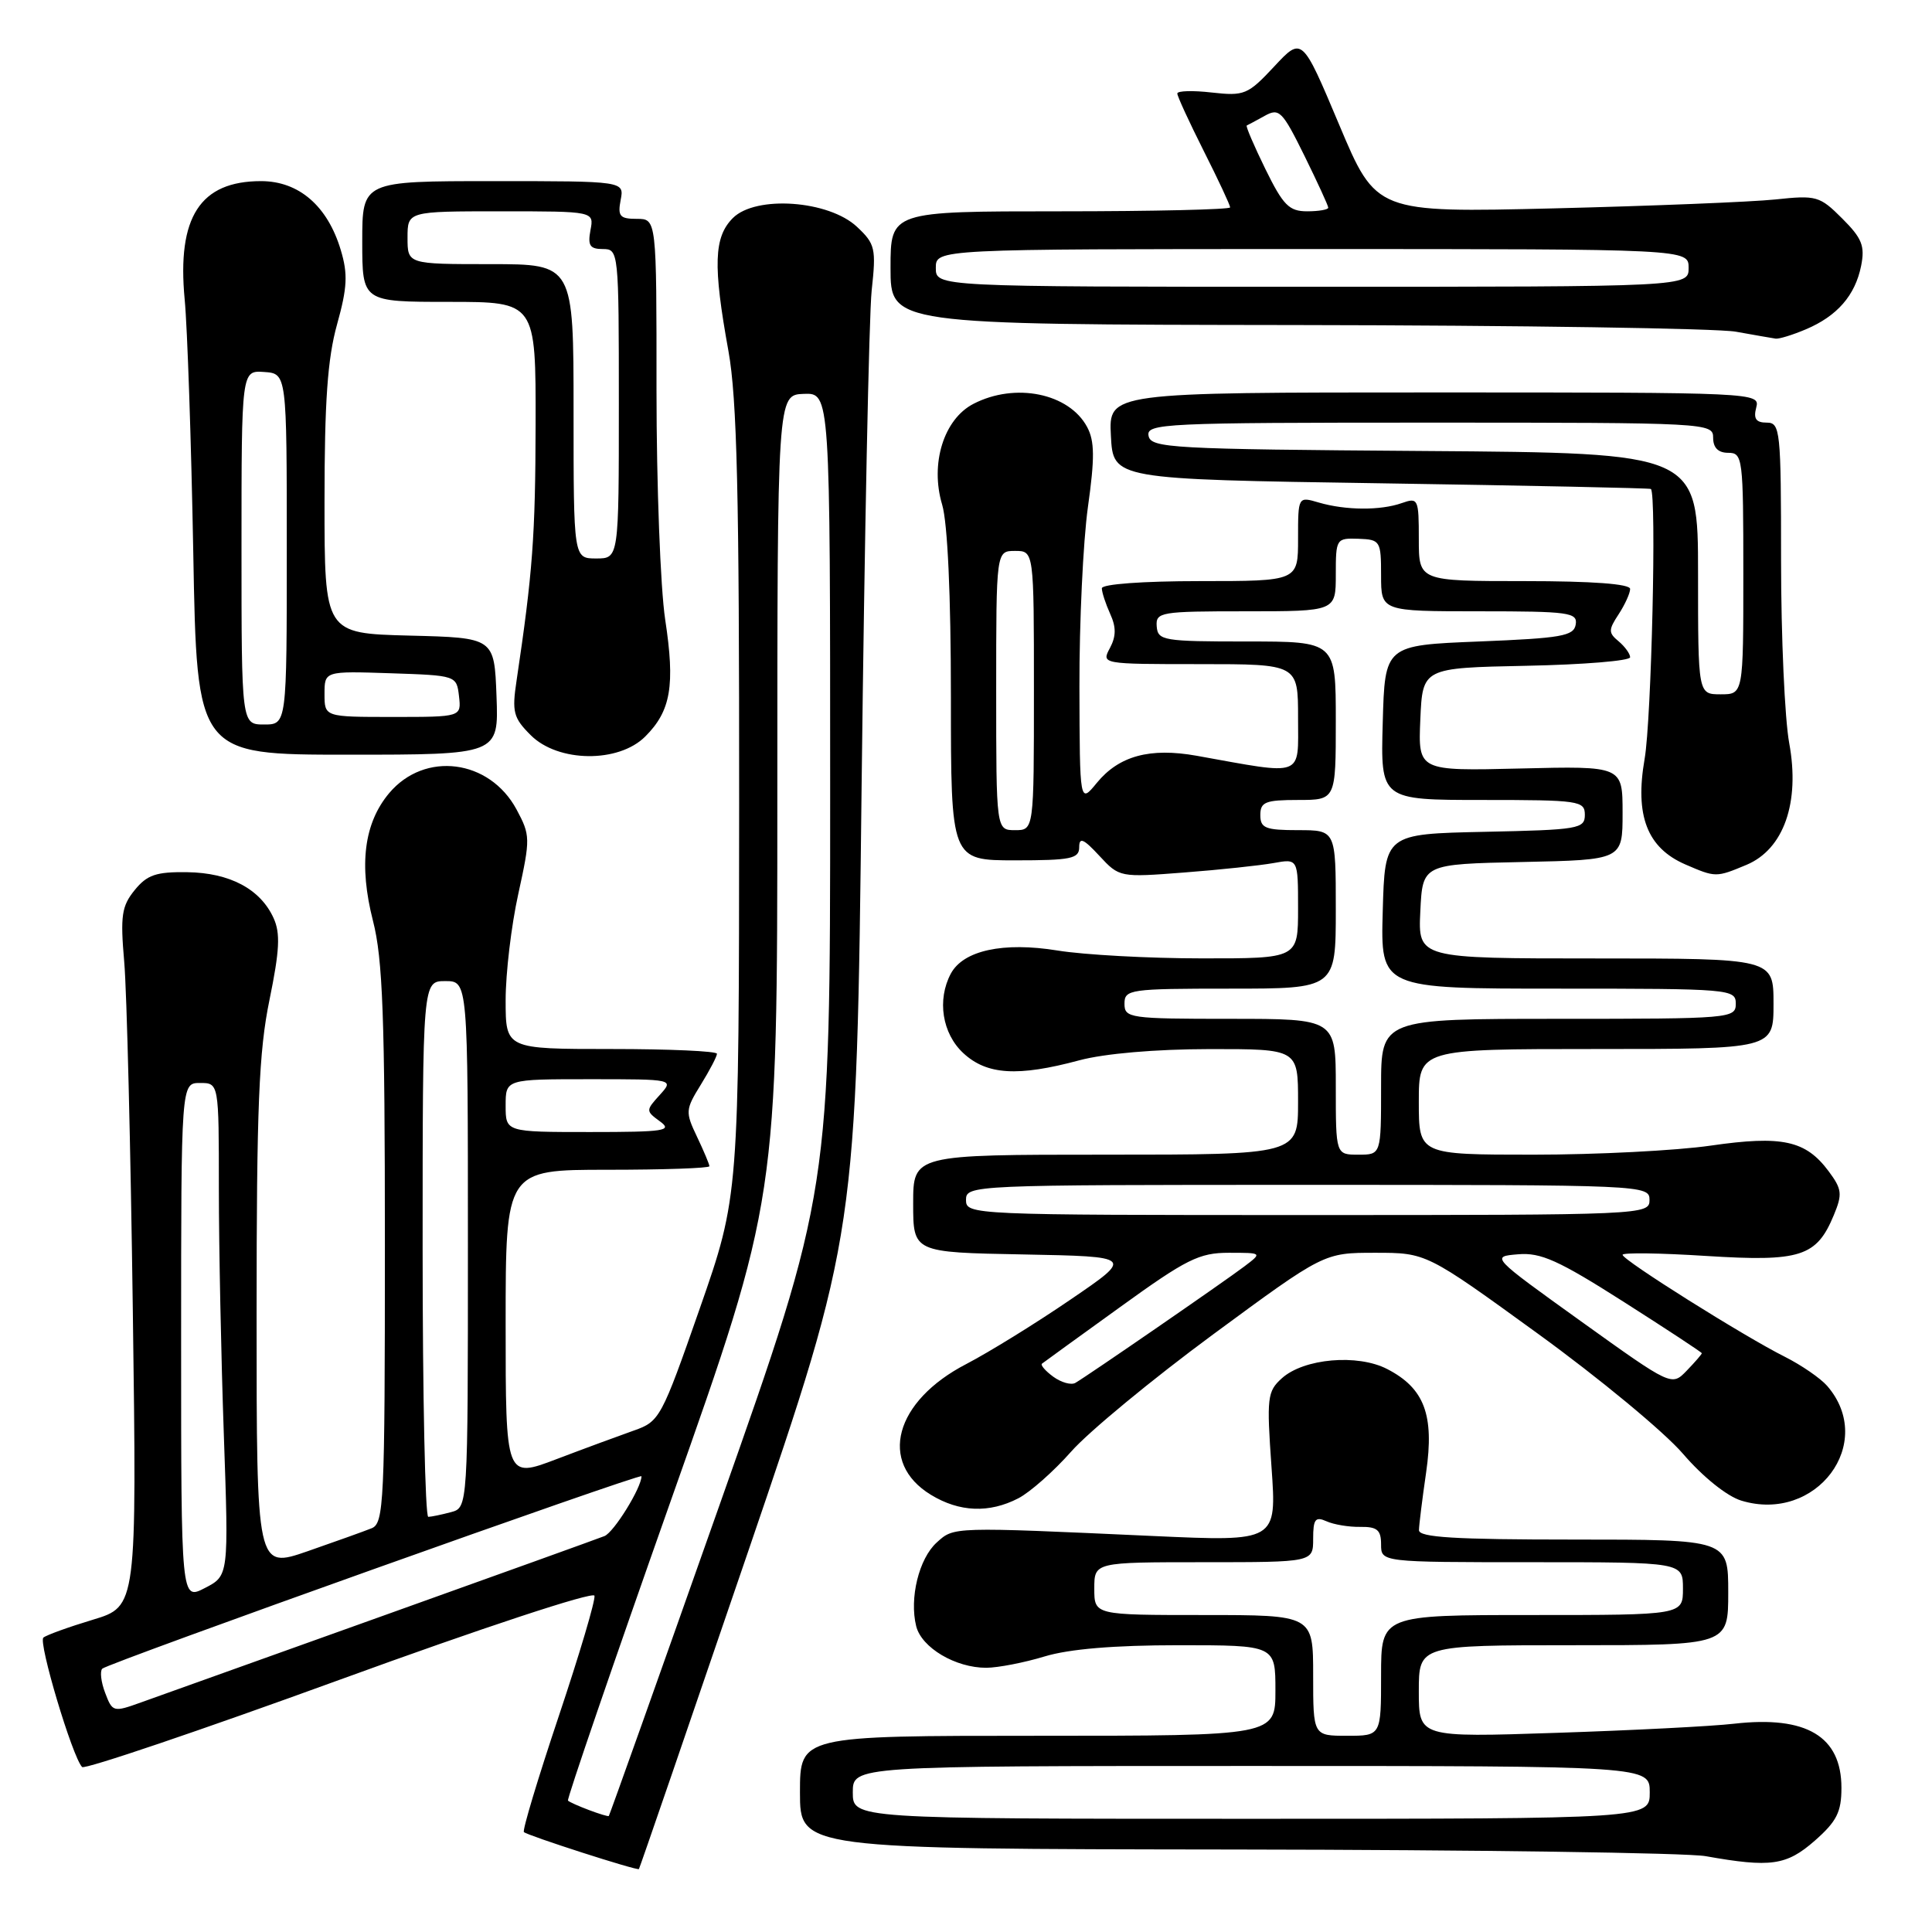 <?xml version="1.0" encoding="UTF-8" standalone="no"?>
<!DOCTYPE svg PUBLIC "-//W3C//DTD SVG 1.1//EN" "http://www.w3.org/Graphics/SVG/1.1/DTD/svg11.dtd" >
<svg xmlns="http://www.w3.org/2000/svg" xmlns:xlink="http://www.w3.org/1999/xlink" version="1.1" viewBox="0 0 256 256">
 <g >
 <path fill="currentColor"
d=" M 99.16 205.50 C 113.49 163.50 113.49 163.50 114.17 104.00 C 114.55 71.27 115.15 41.80 115.50 38.50 C 116.11 32.92 115.97 32.32 113.56 30.06 C 109.82 26.54 100.15 25.85 97.11 28.89 C 94.59 31.41 94.46 35.14 96.52 46.50 C 97.66 52.82 97.96 65.43 97.94 106.50 C 97.92 158.50 97.92 158.50 92.71 173.42 C 87.65 187.91 87.40 188.36 84.00 189.55 C 82.08 190.23 77.46 191.93 73.75 193.34 C 67.00 195.91 67.00 195.91 67.00 175.46 C 67.00 155.00 67.00 155.00 80.50 155.00 C 87.92 155.00 94.00 154.79 94.00 154.53 C 94.00 154.28 93.26 152.52 92.36 150.63 C 90.79 147.34 90.82 147.03 92.86 143.73 C 94.04 141.82 95.00 139.98 95.00 139.63 C 95.00 139.28 88.70 139.00 81.00 139.00 C 67.00 139.00 67.00 139.00 67.00 132.53 C 67.00 128.97 67.75 122.63 68.68 118.43 C 70.29 111.09 70.28 110.68 68.44 107.25 C 64.85 100.60 56.28 99.50 51.57 105.09 C 48.23 109.07 47.53 114.60 49.42 122.01 C 50.72 127.06 51.00 134.73 51.00 164.97 C 51.00 199.10 50.87 201.84 49.25 202.50 C 48.29 202.89 44.46 204.26 40.75 205.55 C 34.00 207.88 34.00 207.88 34.00 174.32 C 34.00 146.60 34.30 139.32 35.71 132.48 C 37.05 125.94 37.17 123.66 36.25 121.65 C 34.50 117.80 30.45 115.65 24.82 115.57 C 20.68 115.51 19.49 115.92 17.84 117.95 C 16.12 120.07 15.93 121.35 16.46 127.45 C 16.80 131.33 17.31 152.13 17.60 173.68 C 18.13 212.86 18.13 212.86 12.31 214.62 C 9.12 215.58 6.16 216.65 5.75 216.99 C 5.04 217.57 9.59 232.81 10.88 234.14 C 11.22 234.49 26.57 229.29 45.00 222.58 C 63.85 215.71 78.62 210.84 78.77 211.44 C 78.92 212.02 76.78 219.22 74.03 227.43 C 71.28 235.64 69.20 242.54 69.42 242.76 C 69.89 243.22 84.42 247.90 84.66 247.66 C 84.75 247.57 91.27 228.60 99.16 205.50 Z  M 240.47 243.90 C 243.38 241.34 244.00 240.10 244.00 236.90 C 244.00 230.08 239.37 227.31 229.79 228.40 C 226.88 228.74 216.29 229.28 206.25 229.61 C 188.00 230.22 188.00 230.22 188.00 224.11 C 188.00 218.00 188.00 218.00 208.50 218.00 C 229.00 218.00 229.00 218.00 229.00 211.00 C 229.00 204.00 229.00 204.00 208.50 204.00 C 192.76 204.00 188.00 203.71 188.02 202.75 C 188.03 202.06 188.46 198.62 188.97 195.10 C 190.07 187.49 188.74 183.95 183.82 181.41 C 179.89 179.37 172.76 180.00 169.85 182.63 C 167.92 184.37 167.83 185.18 168.48 194.38 C 169.18 204.27 169.18 204.27 152.84 203.53 C 126.04 202.31 126.43 202.30 124.12 204.39 C 121.76 206.53 120.48 211.77 121.40 215.48 C 122.12 218.34 126.62 221.00 130.70 220.99 C 132.24 220.98 135.71 220.31 138.41 219.49 C 141.66 218.50 147.65 218.00 156.16 218.00 C 169.00 218.00 169.00 218.00 169.00 224.00 C 169.00 230.00 169.00 230.00 137.50 230.00 C 106.00 230.00 106.00 230.00 106.00 237.50 C 106.00 245.00 106.00 245.00 163.75 245.07 C 195.51 245.11 223.53 245.51 226.00 245.95 C 234.64 247.49 236.71 247.19 240.47 243.90 Z  M 134.94 198.53 C 136.49 197.73 139.64 194.94 141.93 192.35 C 144.21 189.75 152.68 182.76 160.75 176.81 C 175.43 166.00 175.43 166.00 182.21 166.00 C 189.00 166.00 189.00 166.00 203.75 176.70 C 211.86 182.58 220.53 189.75 223.00 192.63 C 225.64 195.70 228.83 198.26 230.73 198.84 C 240.67 201.87 248.66 191.20 242.11 183.64 C 241.22 182.62 238.70 180.89 236.50 179.78 C 231.10 177.08 215.00 166.96 215.00 166.27 C 215.00 165.96 219.99 166.03 226.09 166.42 C 238.58 167.21 240.71 166.52 242.99 161.01 C 244.15 158.22 244.07 157.57 242.30 155.19 C 239.26 151.11 236.15 150.43 226.68 151.80 C 222.13 152.46 211.56 153.00 203.20 153.00 C 188.00 153.00 188.00 153.00 188.00 146.00 C 188.00 139.00 188.00 139.00 211.50 139.00 C 235.00 139.00 235.00 139.00 235.00 133.00 C 235.00 127.00 235.00 127.00 211.45 127.00 C 187.90 127.00 187.90 127.00 188.20 120.75 C 188.50 114.50 188.50 114.50 201.75 114.22 C 215.00 113.94 215.00 113.94 215.00 107.72 C 215.00 101.50 215.00 101.50 201.45 101.83 C 187.91 102.16 187.91 102.16 188.20 95.33 C 188.50 88.50 188.50 88.50 202.25 88.22 C 209.81 88.07 216.00 87.56 216.00 87.09 C 216.00 86.63 215.31 85.68 214.48 84.98 C 213.11 83.85 213.11 83.47 214.48 81.39 C 215.31 80.12 216.00 78.60 216.00 78.04 C 216.00 77.37 210.98 77.00 202.00 77.00 C 188.00 77.00 188.00 77.00 188.00 71.43 C 188.00 66.09 187.91 65.90 185.75 66.66 C 182.92 67.66 178.32 67.63 174.75 66.59 C 172.00 65.78 172.00 65.78 172.00 71.39 C 172.00 77.00 172.00 77.00 159.00 77.00 C 151.43 77.00 146.00 77.40 146.00 77.95 C 146.00 78.48 146.50 80.00 147.10 81.33 C 147.91 83.10 147.90 84.31 147.07 85.87 C 145.93 87.99 145.98 88.00 158.96 88.00 C 172.00 88.00 172.00 88.00 172.00 95.13 C 172.00 103.09 172.96 102.73 158.55 100.14 C 152.37 99.04 148.27 100.15 145.33 103.74 C 143.07 106.50 143.07 106.50 143.03 91.00 C 143.01 82.47 143.52 71.78 144.15 67.22 C 145.07 60.68 145.05 58.45 144.05 56.58 C 141.65 52.10 134.52 50.65 128.99 53.51 C 125.05 55.54 123.22 61.45 124.84 66.87 C 125.56 69.28 126.00 78.86 126.00 92.37 C 126.00 114.00 126.00 114.00 134.50 114.00 C 141.91 114.00 143.00 113.78 143.00 112.26 C 143.00 110.89 143.57 111.13 145.67 113.40 C 148.32 116.26 148.39 116.27 156.92 115.61 C 161.64 115.25 166.96 114.68 168.75 114.36 C 172.00 113.77 172.00 113.77 172.00 120.39 C 172.00 127.00 172.00 127.00 159.25 126.99 C 152.24 126.99 143.64 126.52 140.14 125.95 C 132.93 124.78 127.65 125.93 125.99 129.01 C 124.14 132.48 124.84 136.95 127.65 139.55 C 130.76 142.43 134.85 142.69 143.00 140.50 C 146.36 139.60 153.08 139.02 160.25 139.01 C 172.00 139.00 172.00 139.00 172.00 146.00 C 172.00 153.00 172.00 153.00 146.50 153.00 C 121.00 153.00 121.00 153.00 121.00 159.47 C 121.00 165.95 121.00 165.95 135.60 166.22 C 150.21 166.50 150.21 166.50 141.85 172.20 C 137.26 175.34 131.04 179.18 128.04 180.74 C 118.54 185.66 116.34 193.80 123.35 198.07 C 127.12 200.37 131.08 200.53 134.94 198.53 Z  M 231.41 114.60 C 236.36 112.53 238.53 106.34 237.08 98.47 C 236.49 95.26 236.00 84.39 236.00 74.32 C 236.00 56.97 235.90 56.00 234.09 56.00 C 232.68 56.00 232.32 55.48 232.71 54.00 C 233.23 52.02 232.74 52.00 190.07 52.00 C 146.90 52.00 146.90 52.00 147.20 57.75 C 147.50 63.50 147.50 63.50 183.00 64.04 C 202.53 64.34 218.61 64.68 218.75 64.79 C 219.52 65.43 218.83 95.33 217.92 100.56 C 216.61 108.07 218.25 112.34 223.31 114.54 C 227.33 116.28 227.39 116.28 231.41 114.60 Z  M 65.79 92.25 C 65.50 84.50 65.50 84.50 54.25 84.22 C 43.00 83.93 43.00 83.93 43.00 66.45 C 43.00 53.22 43.40 47.52 44.66 42.99 C 46.02 38.11 46.11 36.31 45.16 33.15 C 43.41 27.29 39.60 24.00 34.59 24.00 C 26.51 24.00 23.44 28.77 24.47 39.67 C 24.83 43.43 25.34 58.54 25.61 73.25 C 26.09 100.00 26.09 100.00 46.09 100.00 C 66.08 100.00 66.08 100.00 65.79 92.25 Z  M 85.50 97.59 C 88.90 94.20 89.47 90.82 88.14 82.09 C 87.51 77.92 86.99 64.26 86.99 51.75 C 87.00 29.00 87.00 29.00 84.38 29.00 C 82.13 29.00 81.83 28.65 82.24 26.50 C 82.72 24.00 82.72 24.00 65.36 24.00 C 48.00 24.00 48.00 24.00 48.00 32.00 C 48.00 40.00 48.00 40.00 59.50 40.00 C 71.00 40.00 71.00 40.00 70.97 56.25 C 70.94 71.05 70.58 75.88 68.45 90.17 C 67.82 94.34 68.02 95.12 70.33 97.42 C 73.95 101.04 81.97 101.13 85.50 97.59 Z  M 239.28 43.64 C 243.44 41.88 245.82 39.15 246.61 35.22 C 247.13 32.59 246.73 31.57 244.10 28.95 C 241.12 25.97 240.69 25.85 235.24 26.43 C 232.08 26.76 218.89 27.29 205.93 27.61 C 182.35 28.18 182.35 28.18 177.44 16.51 C 172.53 4.85 172.53 4.85 168.84 8.81 C 165.35 12.55 164.88 12.74 160.57 12.26 C 158.06 11.97 156.00 12.03 156.00 12.39 C 156.00 12.76 157.58 16.18 159.50 20.00 C 161.43 23.82 163.00 27.19 163.00 27.48 C 163.00 27.76 152.88 28.00 140.50 28.00 C 118.00 28.00 118.00 28.00 118.00 35.50 C 118.00 43.00 118.00 43.00 171.75 43.07 C 201.31 43.11 227.53 43.51 230.00 43.95 C 232.47 44.39 234.85 44.81 235.28 44.87 C 235.71 44.94 237.51 44.39 239.28 43.64 Z  M 78.04 239.84 C 76.68 239.33 75.43 238.77 75.26 238.59 C 75.09 238.42 81.26 220.43 88.97 198.61 C 103.00 158.93 103.00 158.93 103.00 105.63 C 103.00 52.32 103.00 52.32 106.50 52.19 C 110.00 52.06 110.00 52.06 110.00 104.98 C 110.00 157.90 110.00 157.90 95.42 199.20 C 87.40 221.92 80.76 240.56 80.67 240.63 C 80.57 240.71 79.39 240.35 78.04 239.84 Z  M 13.94 224.33 C 13.39 222.90 13.22 221.45 13.55 221.11 C 14.28 220.38 85.00 195.14 85.00 195.61 C 85.00 197.13 81.34 203.05 80.09 203.54 C 79.21 203.89 65.90 208.68 50.50 214.19 C 35.10 219.70 20.80 224.82 18.71 225.57 C 15.02 226.90 14.90 226.87 13.94 224.33 Z  M 24.00 177.78 C 24.00 143.50 24.00 143.50 26.50 143.50 C 29.00 143.50 29.00 143.50 29.00 157.50 C 29.00 165.20 29.30 179.89 29.66 190.14 C 30.31 208.79 30.31 208.79 27.15 210.42 C 24.00 212.05 24.00 212.05 24.00 177.78 Z  M 56.00 165.50 C 56.00 130.00 56.00 130.00 59.00 130.00 C 62.00 130.00 62.00 130.00 62.00 164.88 C 62.00 199.77 62.00 199.77 59.75 200.37 C 58.51 200.70 57.16 200.98 56.75 200.99 C 56.34 200.99 56.00 185.03 56.00 165.50 Z  M 67.00 146.50 C 67.00 143.00 67.00 143.00 78.15 143.00 C 89.31 143.00 89.31 143.00 87.42 145.09 C 85.56 147.14 85.56 147.21 87.45 148.59 C 89.16 149.83 88.07 150.00 78.19 150.00 C 67.00 150.00 67.00 150.00 67.00 146.50 Z  M 113.00 237.50 C 113.00 234.00 113.00 234.00 165.80 234.00 C 218.60 234.00 218.60 234.00 218.60 237.50 C 218.60 241.00 218.60 241.00 165.80 241.00 C 113.00 241.00 113.00 241.00 113.00 237.50 Z  M 174.00 222.00 C 174.00 214.00 174.00 214.00 159.50 214.00 C 145.00 214.00 145.00 214.00 145.00 210.50 C 145.00 207.00 145.00 207.00 159.50 207.00 C 174.00 207.00 174.00 207.00 174.00 203.89 C 174.00 201.30 174.29 200.92 175.75 201.57 C 176.71 202.01 178.74 202.35 180.25 202.32 C 182.48 202.29 183.00 202.73 183.00 204.64 C 183.00 207.00 183.00 207.00 203.00 207.00 C 223.00 207.00 223.00 207.00 223.00 210.50 C 223.00 214.00 223.00 214.00 203.00 214.00 C 183.00 214.00 183.00 214.00 183.00 222.00 C 183.00 230.00 183.00 230.00 178.50 230.00 C 174.00 230.00 174.00 230.00 174.00 222.00 Z  M 139.56 182.42 C 138.51 181.65 137.84 180.87 138.07 180.69 C 138.31 180.50 142.97 177.12 148.44 173.18 C 157.21 166.84 158.90 166.00 162.82 166.00 C 167.27 166.00 167.27 166.00 164.88 167.81 C 162.27 169.79 144.12 182.30 142.49 183.24 C 141.93 183.56 140.62 183.19 139.56 182.42 Z  M 209.52 175.10 C 197.54 166.50 197.54 166.50 201.15 166.20 C 204.16 165.94 206.51 167.00 215.13 172.49 C 220.83 176.12 225.50 179.19 225.50 179.31 C 225.50 179.44 224.60 180.48 223.50 181.62 C 221.50 183.69 221.50 183.69 209.52 175.10 Z  M 128.00 159.00 C 128.00 157.03 128.67 157.00 173.29 157.00 C 217.90 157.00 218.57 157.03 218.57 159.00 C 218.57 160.97 217.90 161.00 173.29 161.00 C 128.67 161.00 128.00 160.97 128.00 159.00 Z  M 177.00 144.00 C 177.00 135.00 177.00 135.00 163.00 135.00 C 149.67 135.00 149.00 134.90 149.00 133.00 C 149.00 131.10 149.67 131.00 163.00 131.00 C 177.00 131.00 177.00 131.00 177.00 120.50 C 177.00 110.00 177.00 110.00 172.00 110.00 C 167.67 110.00 167.00 109.73 167.00 108.00 C 167.00 106.27 167.67 106.00 172.00 106.00 C 177.00 106.00 177.00 106.00 177.00 95.50 C 177.00 85.00 177.00 85.00 165.21 85.00 C 154.14 85.00 153.42 84.88 153.27 83.00 C 153.13 81.10 153.74 81.00 165.06 81.00 C 177.00 81.00 177.00 81.00 177.00 76.14 C 177.00 71.39 177.06 71.29 180.00 71.39 C 182.89 71.50 183.00 71.66 183.00 76.25 C 183.00 81.00 183.00 81.00 196.04 81.00 C 207.91 81.00 209.06 81.16 208.79 82.75 C 208.54 84.28 206.90 84.56 196.00 85.00 C 183.50 85.50 183.50 85.50 183.22 95.75 C 182.93 106.00 182.93 106.00 196.47 106.00 C 209.27 106.00 210.00 106.11 210.00 107.97 C 210.00 109.82 209.17 109.96 196.75 110.22 C 183.50 110.50 183.50 110.50 183.22 120.75 C 182.93 131.00 182.93 131.00 206.47 131.00 C 229.33 131.00 230.00 131.06 230.00 133.00 C 230.00 134.94 229.33 135.00 206.50 135.00 C 183.00 135.00 183.00 135.00 183.00 144.00 C 183.00 153.00 183.00 153.00 180.00 153.00 C 177.00 153.00 177.00 153.00 177.00 144.00 Z  M 132.00 91.50 C 132.00 73.00 132.00 73.00 134.50 73.00 C 137.00 73.00 137.00 73.00 137.00 91.50 C 137.00 110.00 137.00 110.00 134.50 110.00 C 132.00 110.00 132.00 110.00 132.00 91.50 Z  M 225.00 76.01 C 225.00 60.02 225.00 60.02 188.76 59.76 C 155.17 59.52 152.50 59.37 152.19 57.75 C 151.87 56.11 154.18 56.00 189.43 56.00 C 226.33 56.00 227.00 56.04 227.00 58.00 C 227.00 59.33 227.67 60.00 229.00 60.00 C 230.92 60.00 231.00 60.67 231.00 76.00 C 231.00 92.00 231.00 92.00 228.00 92.00 C 225.00 92.00 225.00 92.00 225.00 76.01 Z  M 32.00 72.54 C 32.00 49.08 32.00 49.08 35.00 49.29 C 38.00 49.50 38.00 49.50 38.00 72.75 C 38.00 96.00 38.00 96.00 35.00 96.00 C 32.00 96.00 32.00 96.00 32.00 72.54 Z  M 43.00 91.96 C 43.00 88.92 43.00 88.92 51.75 89.21 C 60.47 89.50 60.50 89.51 60.82 92.25 C 61.13 95.00 61.13 95.00 52.07 95.00 C 43.00 95.00 43.00 95.00 43.00 91.96 Z  M 76.00 54.50 C 76.00 35.00 76.00 35.00 65.00 35.00 C 54.00 35.00 54.00 35.00 54.00 31.50 C 54.00 28.00 54.00 28.00 66.36 28.00 C 78.72 28.00 78.72 28.00 78.24 30.50 C 77.86 32.53 78.16 33.00 79.88 33.00 C 81.97 33.00 82.00 33.29 82.00 53.50 C 82.00 74.00 82.00 74.00 79.00 74.00 C 76.00 74.00 76.00 74.00 76.00 54.50 Z  M 124.00 35.50 C 124.00 33.00 124.00 33.00 173.88 33.00 C 223.75 33.00 223.75 33.00 223.75 35.50 C 223.75 38.00 223.75 38.00 173.88 38.00 C 124.00 38.00 124.00 38.00 124.00 35.50 Z  M 167.66 22.38 C 166.15 19.29 165.04 16.70 165.20 16.63 C 165.37 16.56 166.44 15.98 167.58 15.35 C 169.50 14.28 169.91 14.70 172.83 20.61 C 174.57 24.15 176.00 27.25 176.00 27.52 C 176.00 27.78 174.74 28.00 173.21 28.00 C 170.81 28.00 170.03 27.21 167.66 22.38 Z "/>
</g>
</svg>
